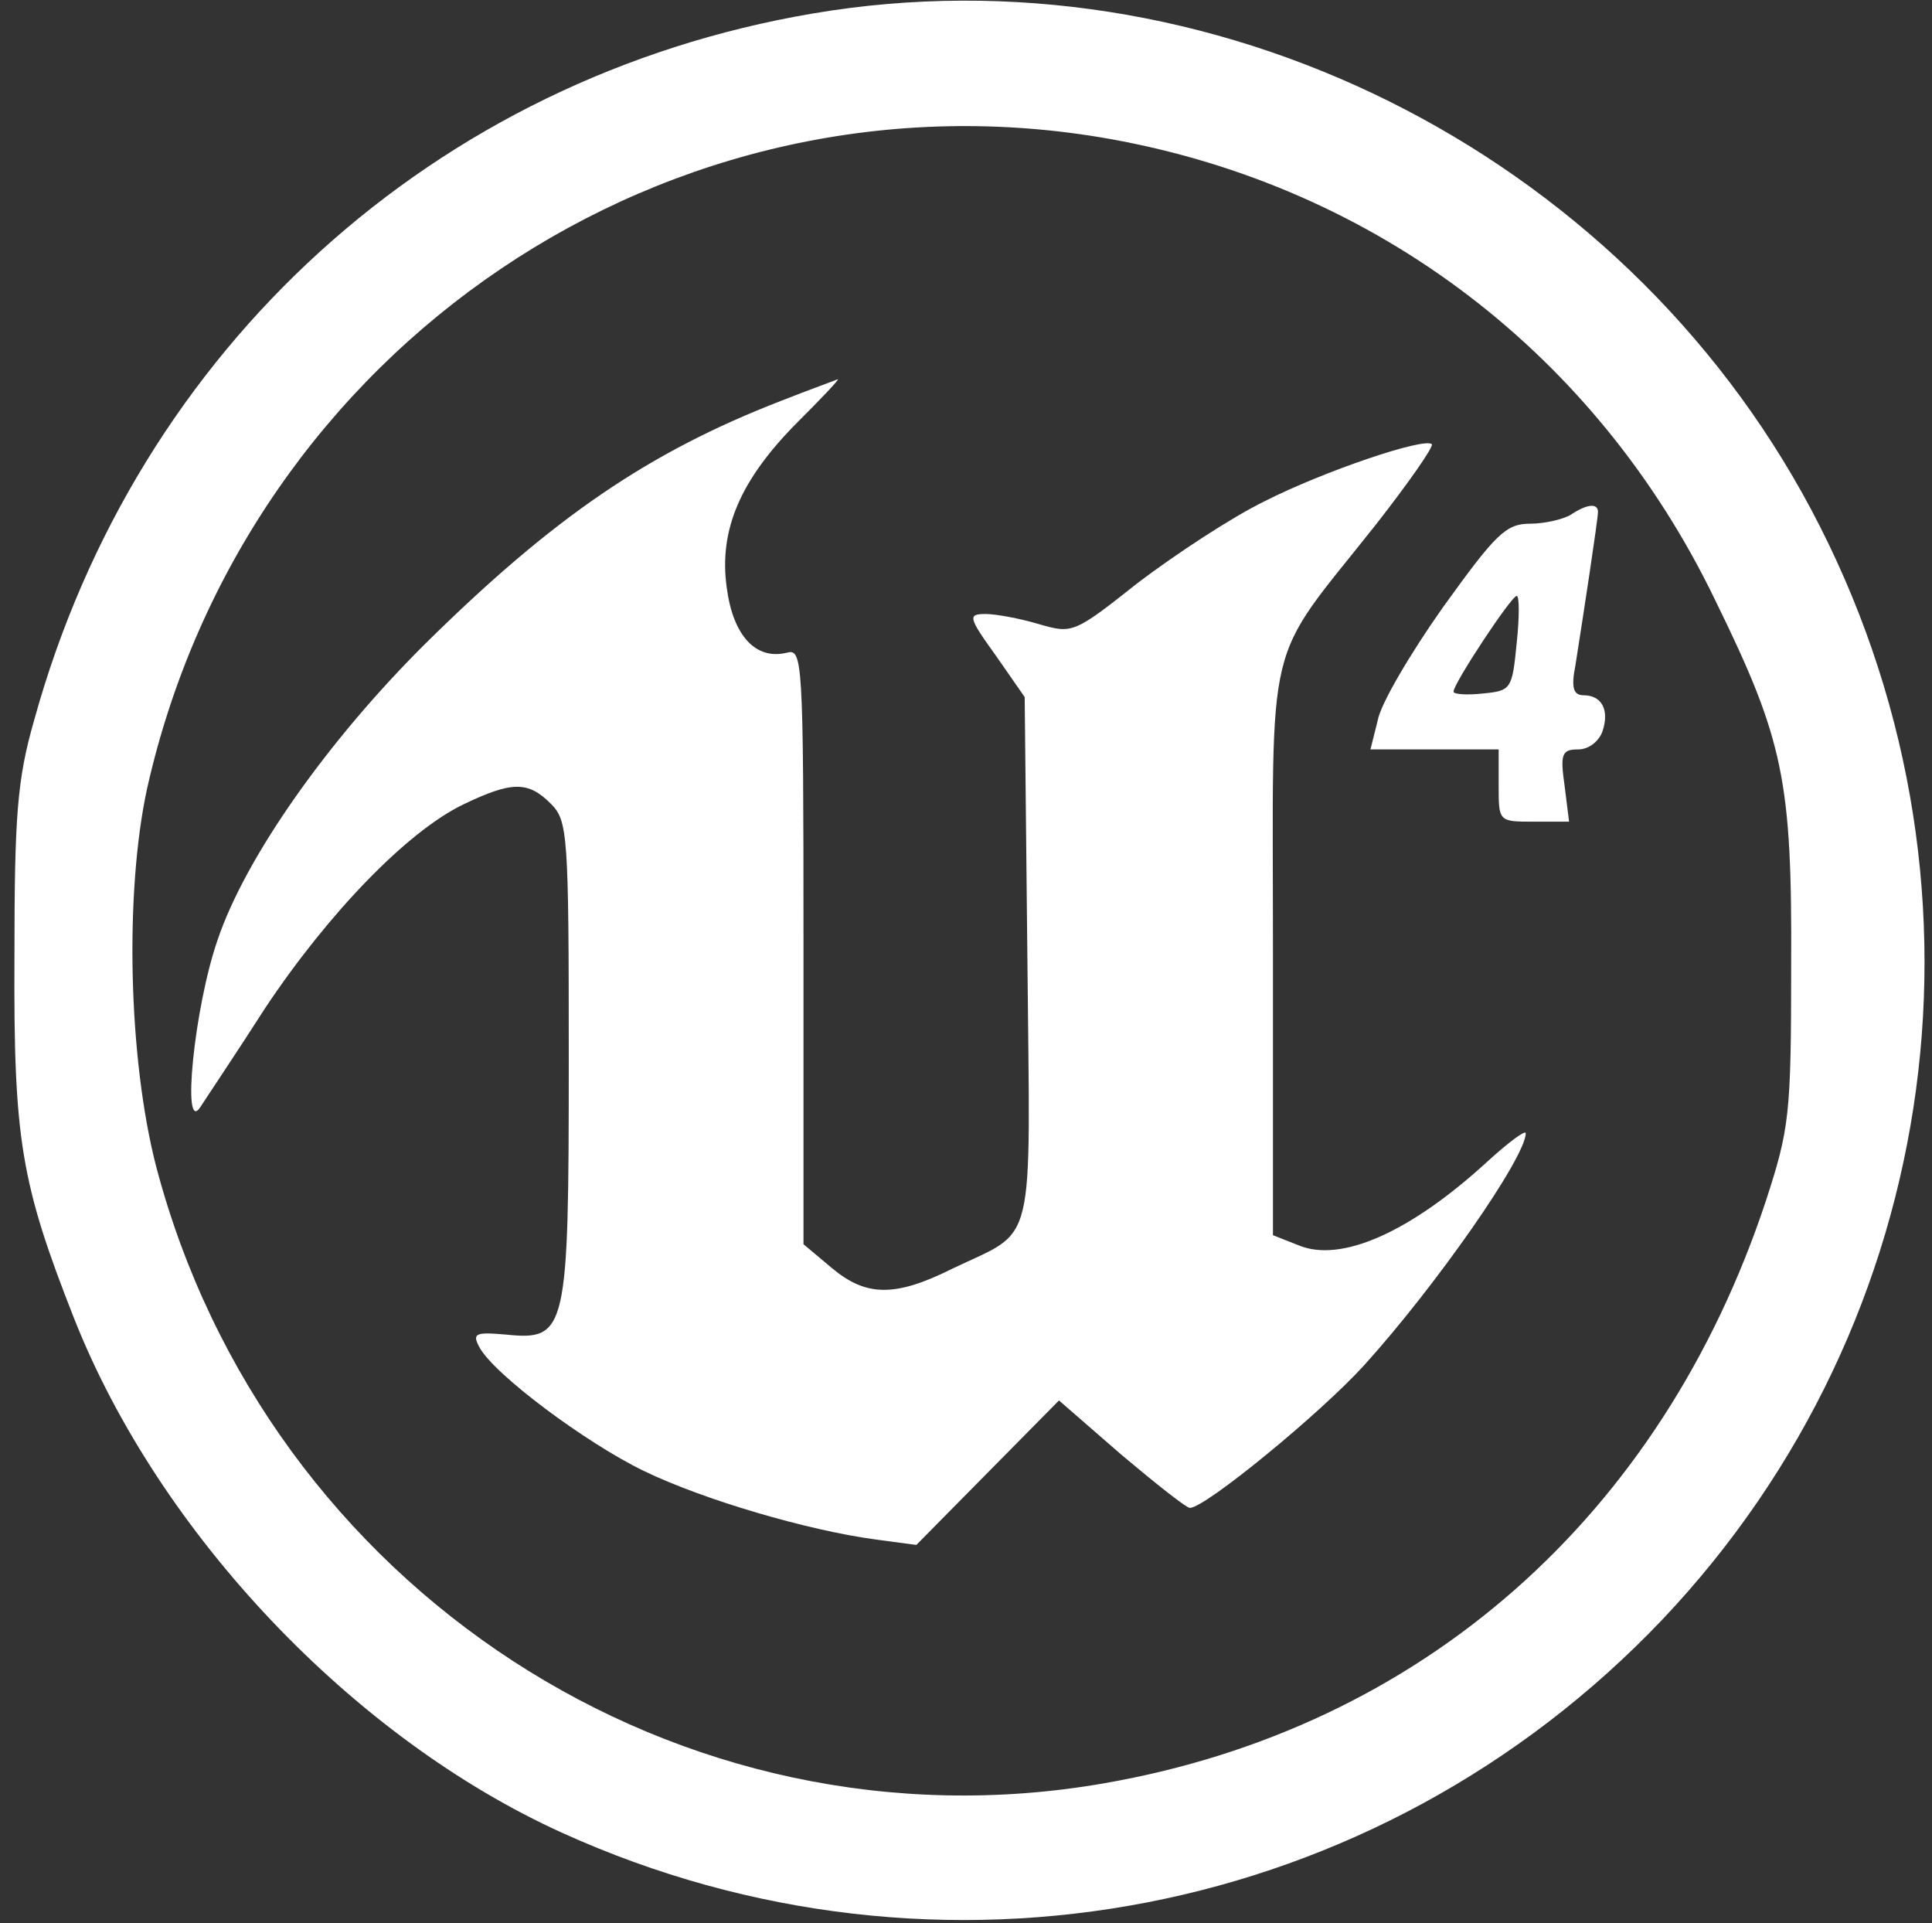 <?xml version="1.0" standalone="no"?>
<!DOCTYPE svg PUBLIC "-//W3C//DTD SVG 20010904//EN"
 "http://www.w3.org/TR/2001/REC-SVG-20010904/DTD/svg10.dtd">
<svg version="1.0" xmlns="http://www.w3.org/2000/svg"
 width="214pt" height="213pt" viewBox="0 0 214 213"
 preserveAspectRatio="xMidYMid meet">

<rect x="0" y="0" width="214" height="213" fill="#333333" stroke="none"/>

<g transform="translate(0,213) scale(0.1,-0.1)"
fill="#fff" stroke="none">
<path d="M900 2115 c-418 -71 -748 -370 -862 -782 -19 -66 -22 -106 -22 -263
-1 -202 7 -250 66 -400 94 -238 309 -465 541 -570 417 -189 903 -95 1218 236
314 331 381 824 165 1230 -212 398 -666 624 -1106 549z m330 -139 c295 -53
539 -239 670 -511 76 -155 85 -200 84 -405 0 -165 -2 -180 -28 -260 -116 -350
-382 -584 -733 -645 -470 -82 -927 216 -1050 683 -31 120 -35 304 -10 419 110
489 580 806 1067 719z"/>
<path d="M865 1686 c-147 -57 -252 -129 -393 -268 -108 -107 -200 -237 -231
-329 -26 -75 -40 -217 -19 -185 7 11 40 60 72 110 70 105 157 195 219 225 54
26 72 26 97 1 19 -19 20 -33 20 -283 0 -302 -2 -312 -70 -305 -34 3 -37 1 -29
-14 16 -30 118 -106 182 -137 66 -32 182 -66 257 -76 l45 -6 79 80 79 80 69
-60 c38 -32 72 -59 76 -59 17 0 145 105 193 158 78 86 179 230 179 257 0 4
-19 -10 -42 -31 -86 -79 -163 -113 -210 -93 l-28 11 0 314 c0 361 -11 315 114
473 36 46 64 86 62 89 -8 8 -120 -30 -185 -63 -37 -18 -99 -59 -140 -90 -72
-57 -73 -57 -111 -46 -20 6 -47 11 -58 11 -20 0 -20 -3 11 -46 l32 -46 3 -290
c3 -328 11 -298 -83 -343 -64 -32 -96 -31 -134 1 l-31 26 0 330 c0 322 -1 330
-19 325 -34 -8 -59 19 -66 72 -9 64 15 120 79 184 26 26 46 47 44 47 -2 -1
-30 -11 -63 -24z"/>
<path d="M1740 1560 c-8 -5 -29 -10 -45 -10 -27 0 -38 -11 -97 -93 -36 -51
-69 -107 -72 -125 l-8 -32 71 0 71 0 0 -40 c0 -40 0 -40 39 -40 l39 0 -5 40
c-5 35 -3 40 15 40 12 0 23 9 27 20 8 24 -1 40 -21 40 -11 0 -14 8 -9 33 9 57
25 162 25 170 0 10 -12 9 -30 -3z m-60 -142 c-5 -51 -6 -53 -37 -56 -18 -2
-33 -1 -33 2 0 9 64 106 70 106 3 0 3 -24 0 -52z"/>
</g>
</svg>
